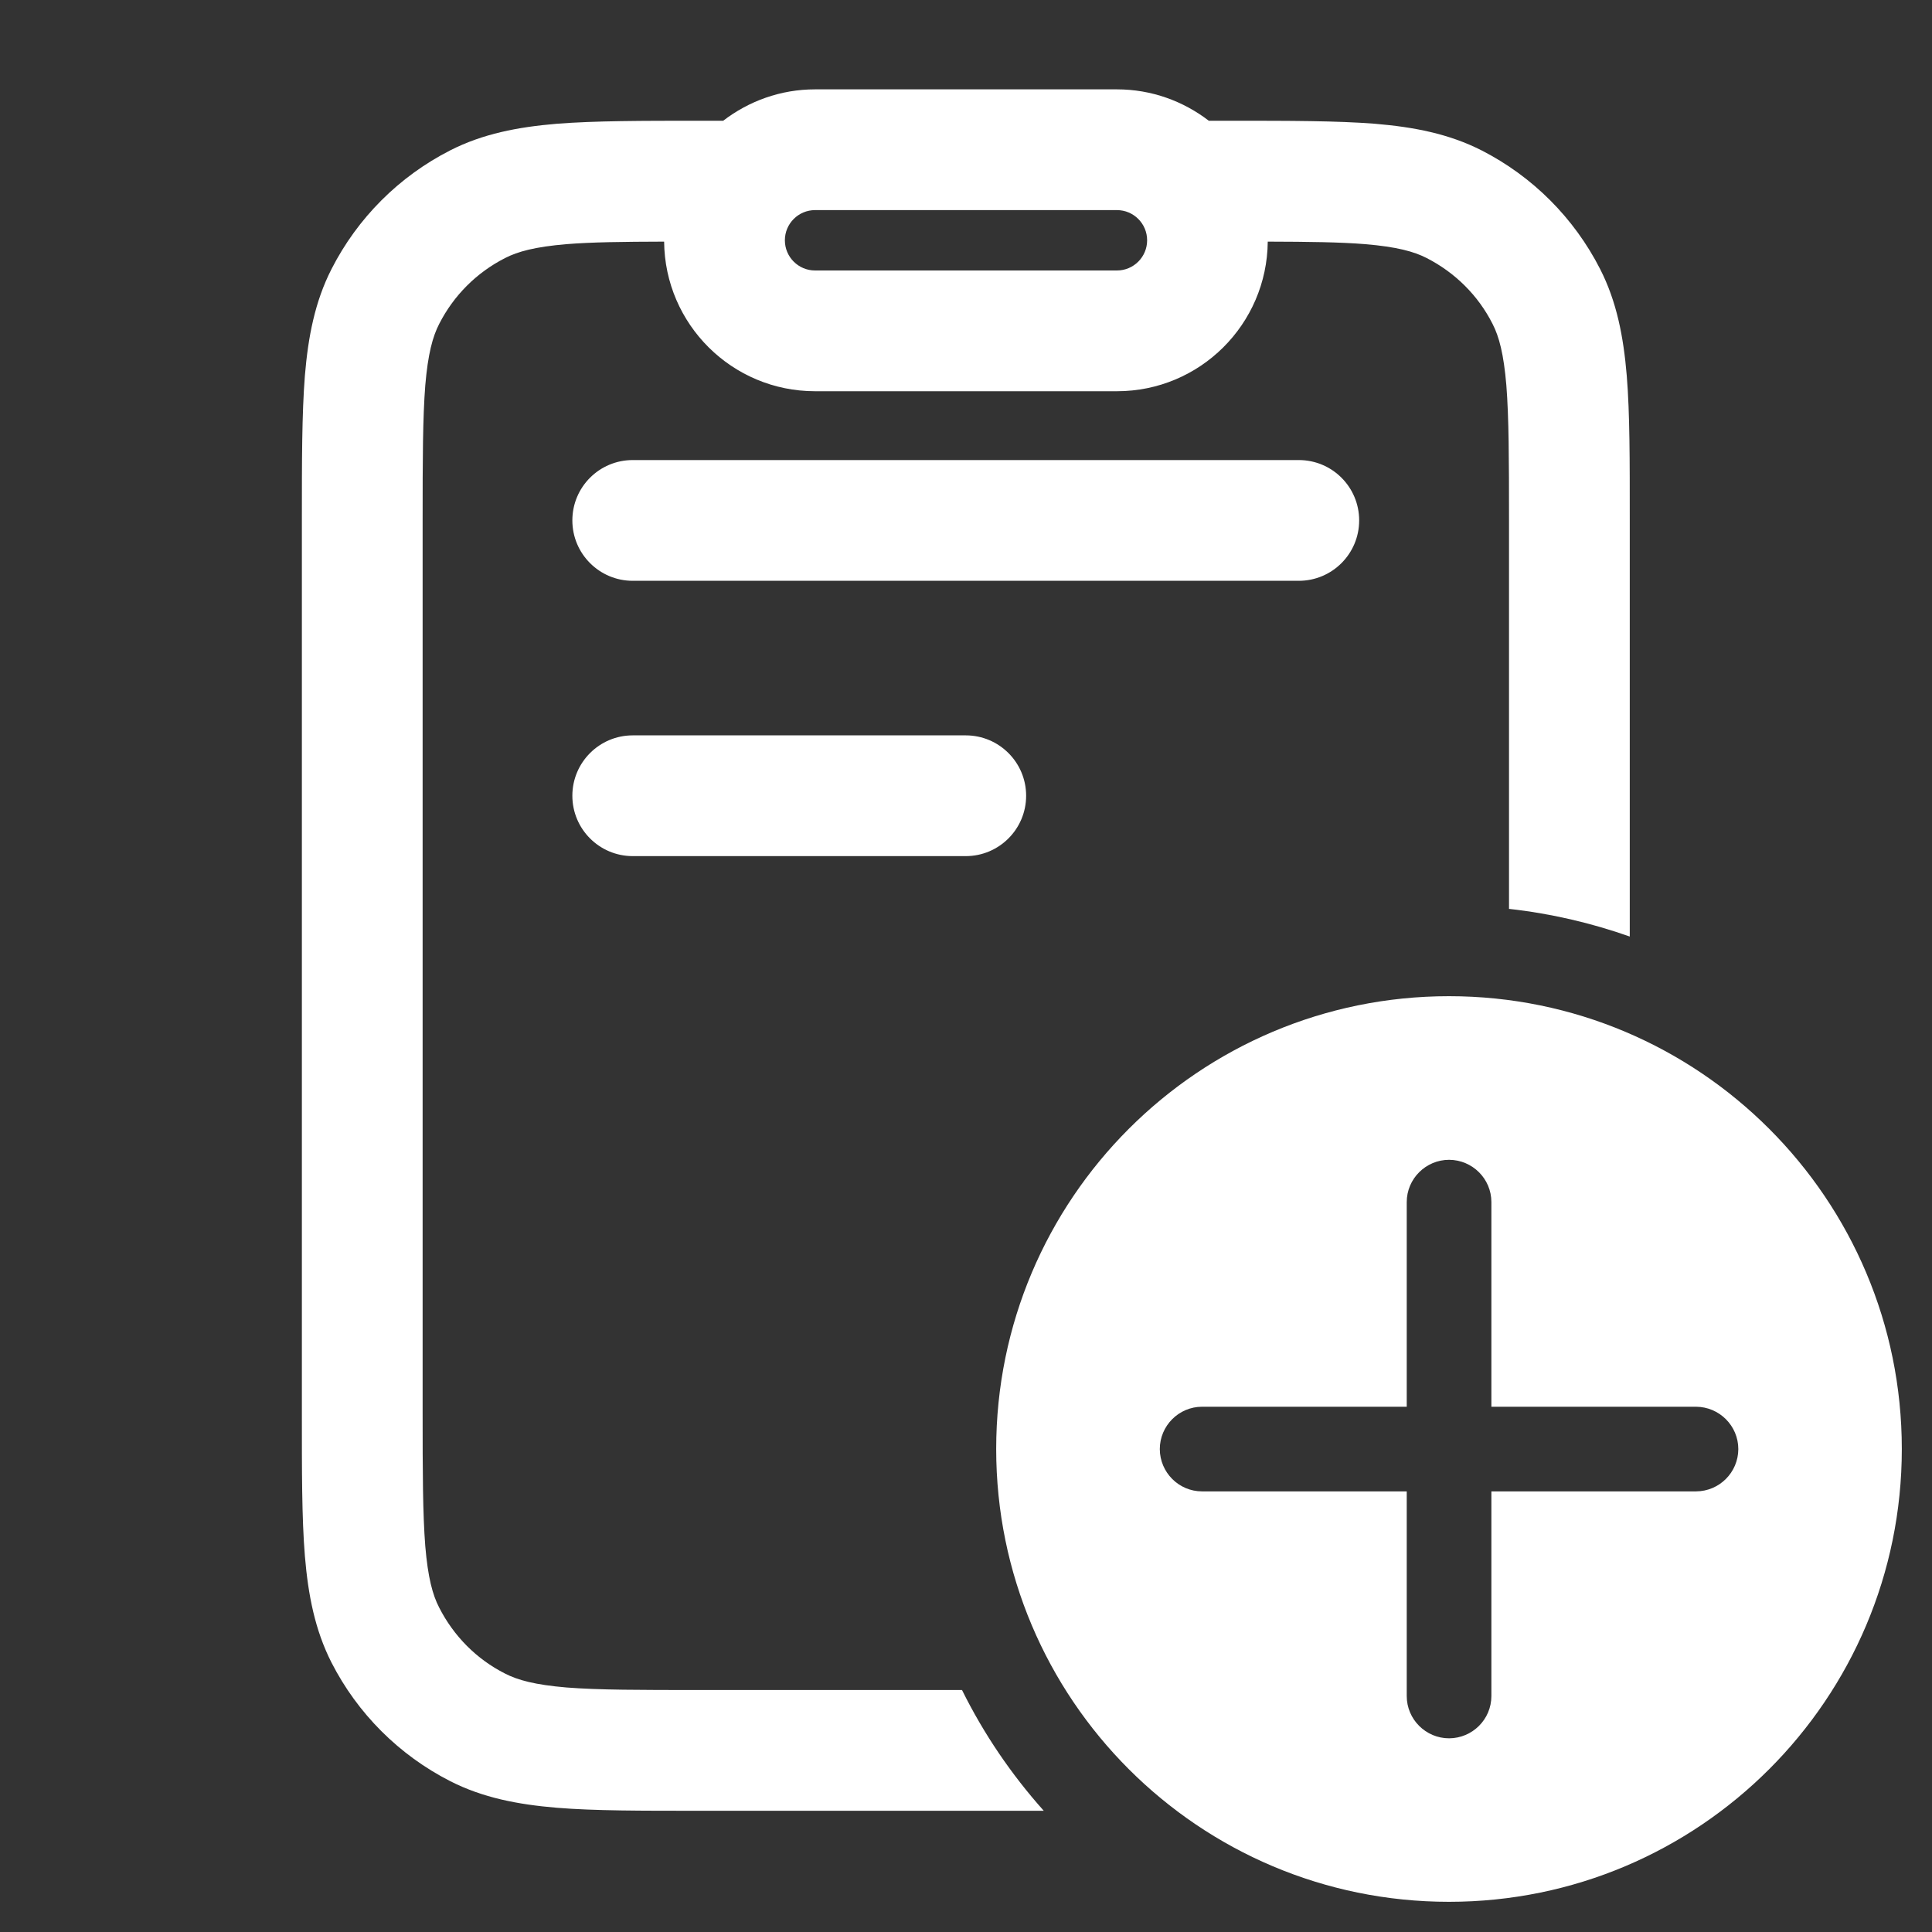 <svg width="16" height="16" viewBox="0 0 16 16" fill="none" xmlns="http://www.w3.org/2000/svg">
<rect x="0" y="0" width="16" height="16" fill="#333333" stroke="none"/>
<path fill-rule="evenodd" clip-rule="evenodd" d="M12 8.25C14.071 8.25 15.75 9.929 15.75 12C15.75 14.071 14.071 15.75 12 15.75C9.929 15.75 8.25 14.071 8.25 12C8.25 9.929 9.929 8.25 12 8.25ZM12.001 9.605C11.808 9.605 11.65 9.762 11.65 9.955V11.65H9.955C9.762 11.65 9.605 11.808 9.605 12.001C9.606 12.194 9.762 12.351 9.955 12.351H11.65V14.046C11.65 14.239 11.808 14.396 12.001 14.396C12.194 14.395 12.351 14.239 12.351 14.046V12.351H14.046C14.239 12.35 14.395 12.194 14.396 12.001C14.396 11.808 14.239 11.651 14.046 11.65H12.351V9.955C12.351 9.762 12.194 9.606 12.001 9.605Z" fill="white"/>
<path fill-rule="evenodd" clip-rule="evenodd" d="M9.25 0.74C9.537 0.74 9.8 0.838 10.011 1H10.197C10.679 1 11.071 1 11.388 1.025C11.71 1.052 11.999 1.108 12.269 1.245C12.692 1.461 13.036 1.805 13.252 2.229C13.389 2.498 13.445 2.788 13.472 3.11C13.498 3.427 13.497 3.818 13.497 4.3V7.756C13.179 7.644 12.844 7.565 12.497 7.527V4.3C12.497 3.802 12.496 3.458 12.475 3.191C12.453 2.931 12.415 2.788 12.361 2.683C12.242 2.447 12.05 2.257 11.815 2.137C11.71 2.083 11.567 2.044 11.306 2.022C11.097 2.005 10.84 2.002 10.499 2.001C10.493 2.686 9.937 3.24 9.25 3.24H6.75C6.063 3.24 5.506 2.686 5.5 2.001C5.158 2.002 4.901 2.005 4.691 2.022C4.431 2.044 4.288 2.083 4.183 2.137C3.947 2.257 3.757 2.447 3.637 2.683C3.583 2.788 3.544 2.931 3.522 3.191C3.501 3.458 3.5 3.802 3.5 4.3V11.696C3.5 12.194 3.501 12.538 3.522 12.805C3.544 13.066 3.583 13.209 3.637 13.313C3.757 13.549 3.947 13.741 4.183 13.86C4.288 13.914 4.431 13.953 4.691 13.975C4.958 13.996 5.302 13.996 5.8 13.996H7.967C8.147 14.36 8.376 14.696 8.644 14.996H5.8C5.318 14.996 4.927 14.997 4.61 14.971C4.288 14.944 3.998 14.888 3.729 14.751C3.305 14.535 2.961 14.191 2.745 13.768C2.608 13.498 2.552 13.209 2.525 12.887C2.499 12.57 2.5 12.178 2.5 11.696V4.3C2.5 3.818 2.5 3.427 2.525 3.11C2.552 2.788 2.608 2.498 2.745 2.229C2.961 1.805 3.305 1.461 3.729 1.245C3.998 1.108 4.288 1.052 4.61 1.025C4.927 1 5.318 1 5.8 1H5.989C6.2 0.838 6.463 0.74 6.75 0.74H9.25ZM6.75 1.74C6.612 1.74 6.5 1.852 6.5 1.99C6.5 2.128 6.612 2.24 6.75 2.24H9.25C9.388 2.24 9.5 2.128 9.5 1.99C9.5 1.852 9.388 1.74 9.25 1.74H6.75Z" fill="white"/>
<path d="M7.998 6.09C8.274 6.09 8.498 6.314 8.498 6.59C8.498 6.866 8.274 7.09 7.998 7.09H5.24C4.964 7.09 4.74 6.866 4.74 6.59C4.74 6.314 4.964 6.09 5.24 6.09H7.998Z" fill="white"/>
<path d="M10.756 3.81C11.032 3.81 11.256 4.033 11.256 4.31C11.256 4.586 11.032 4.81 10.756 4.81H5.24C4.964 4.81 4.74 4.586 4.74 4.31C4.74 4.033 4.964 3.81 5.24 3.81H10.756Z" fill="white"/>
</svg>
